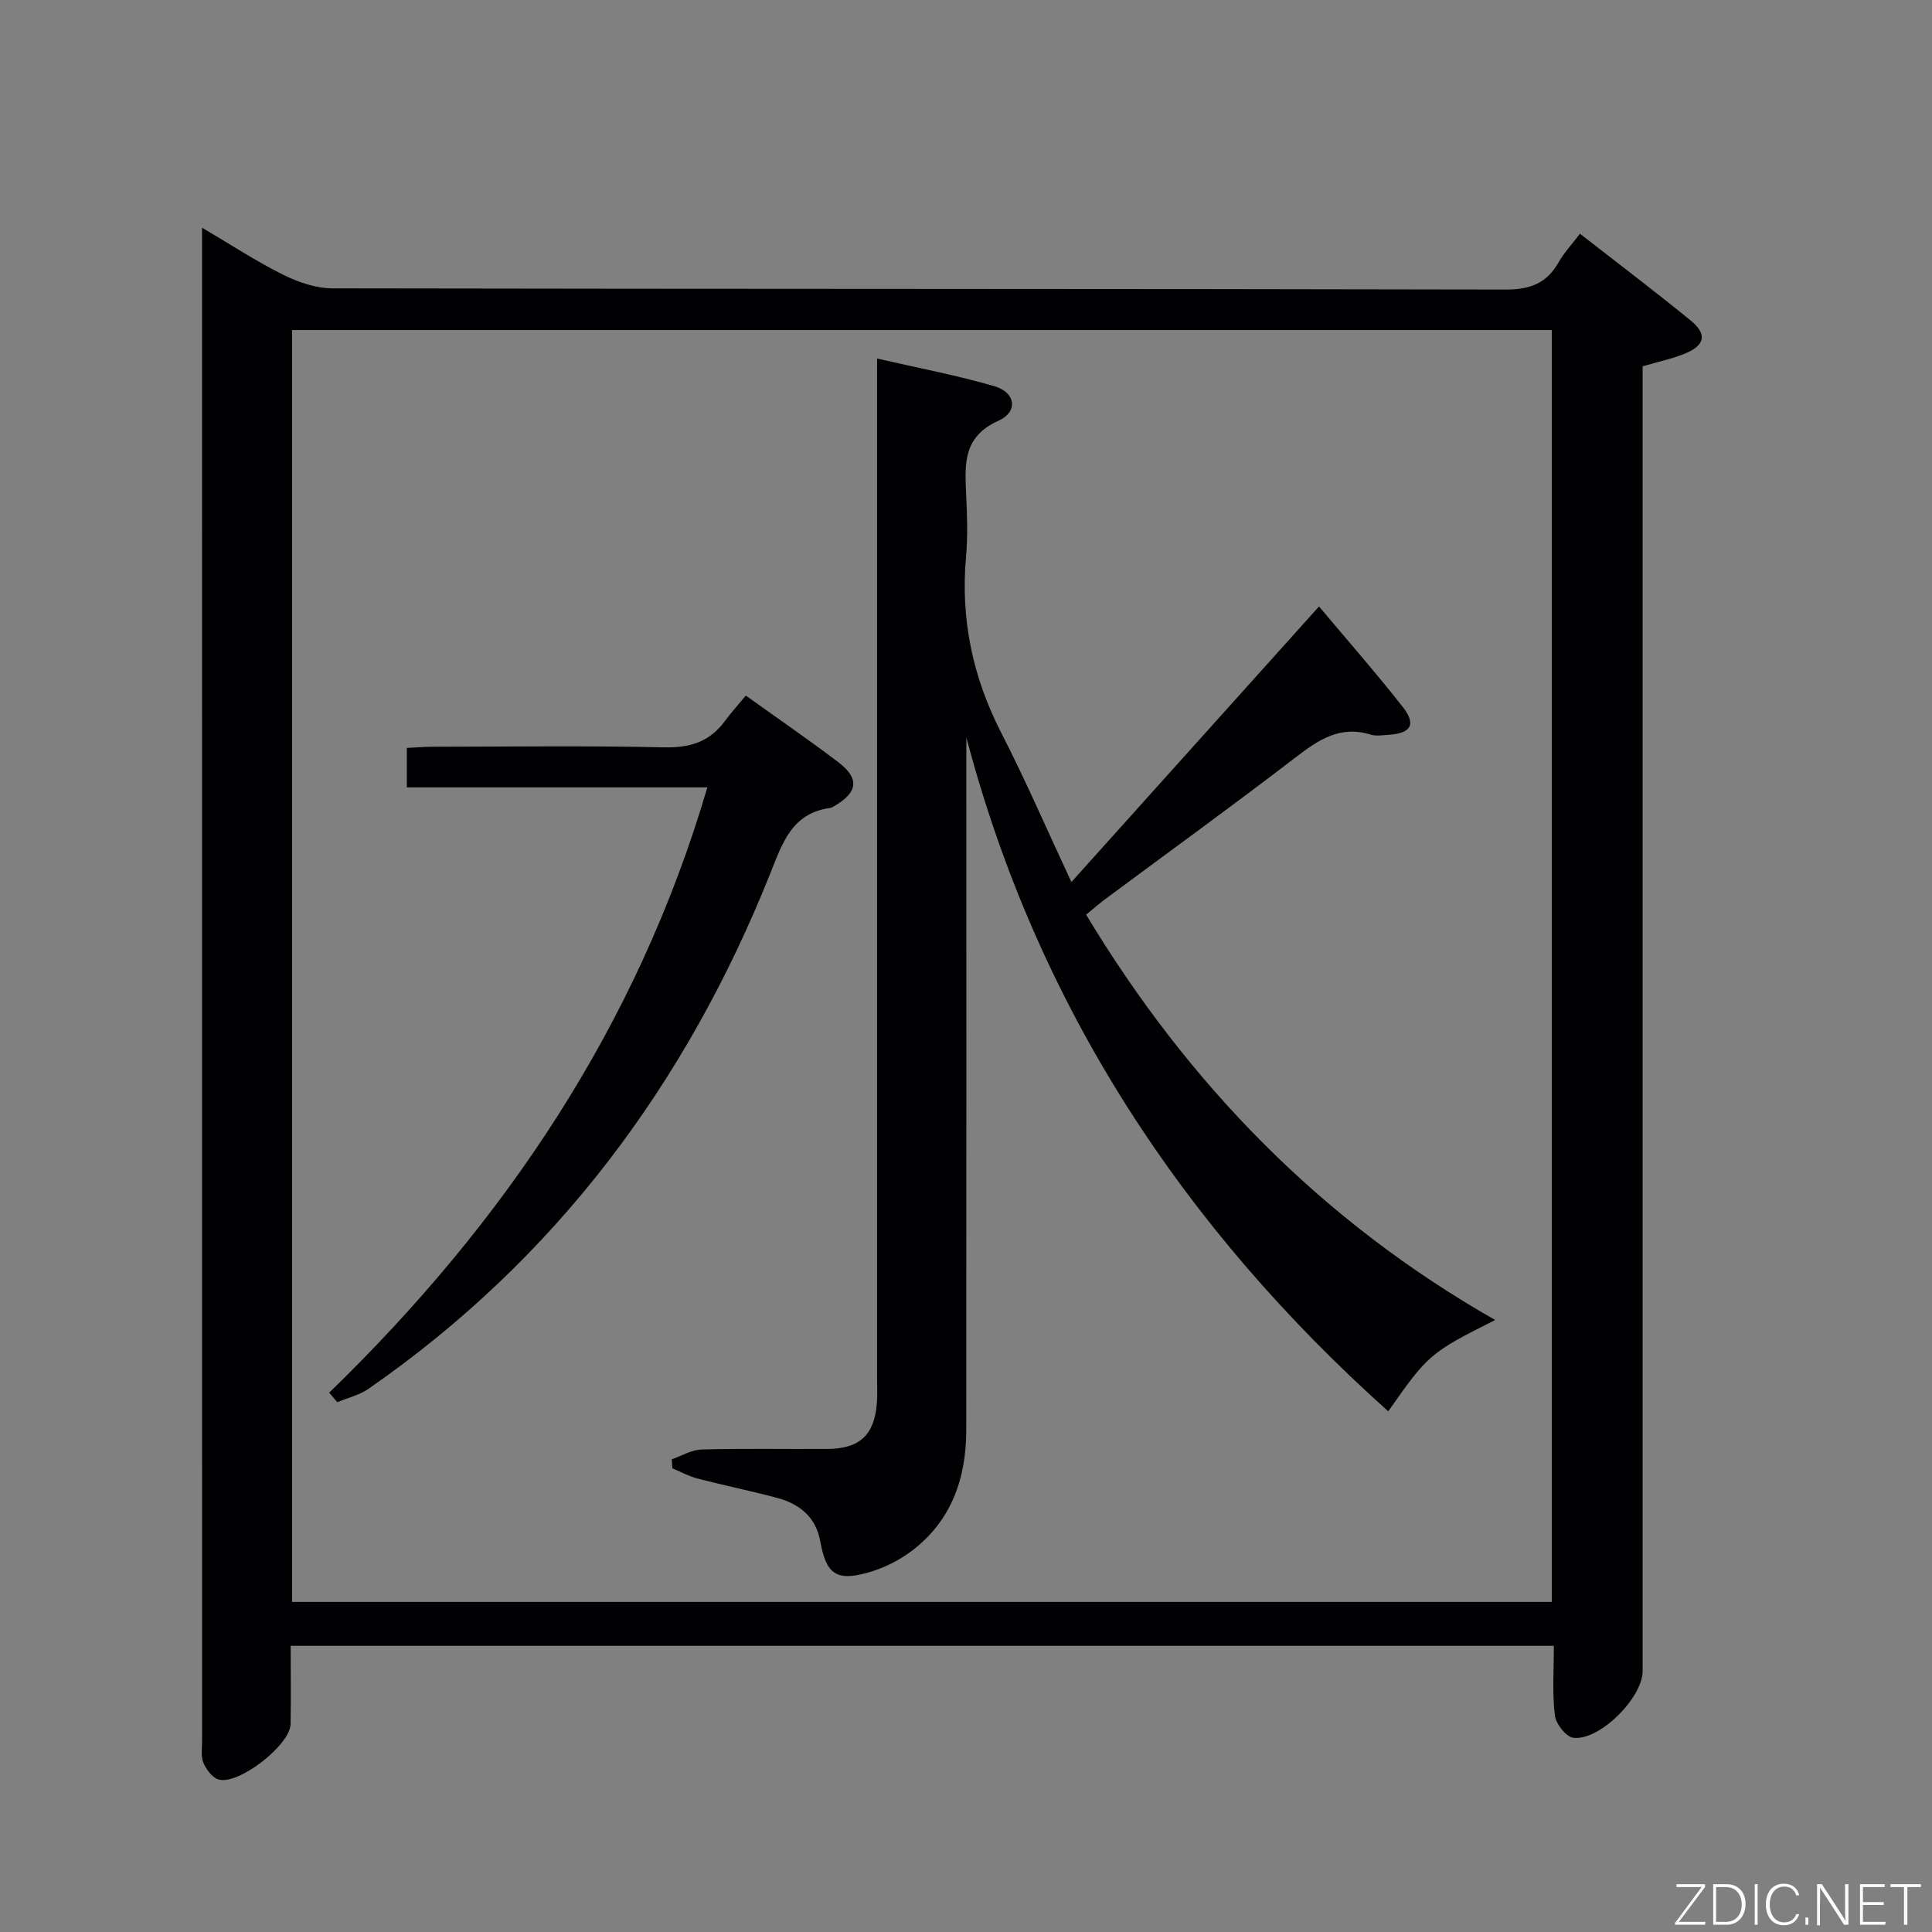 <svg enable-background="new 0 0 400 400" viewBox="0 0 400 400" xmlns="http://www.w3.org/2000/svg"><rect x="0" y="0" width="400" height="400" fill="#808080" stroke="none"/><path d="m321.71 340.75c-87.6 0-174.32 0-261.53 0 0 5.62.08 10.92-.02 16.21-.08 4.37-10.93 12.78-14.99 11.44-1.29-.42-2.49-2.09-3.07-3.47-.54-1.29-.26-2.95-.26-4.45-.01-102.64-.01-205.27-.01-307.91 0-1.48 0-2.96 0-5.43 6.01 3.54 11.22 6.97 16.77 9.73 3.12 1.55 6.78 2.82 10.2 2.83 80.98.15 161.95.07 242.93.25 5.08.01 8.49-1.3 10.97-5.65 1.13-1.98 2.73-3.69 4.41-5.91 7.9 6.16 15.56 11.95 22.99 18.02 3.33 2.73 2.9 5.04-1.02 6.7-2.7 1.15-5.64 1.74-8.99 2.73v5.72 264.42c0 5.5-8.91 14.48-14.35 13.81-1.5-.18-3.62-2.89-3.82-4.64-.57-4.57-.21-9.25-.21-14.4zm-261.24-9.09h260.81c0-87.93 0-175.52 0-263.33-87.05 0-173.79 0-260.81 0z" fill="#010103"/><path d="m181.59 74.23c8.67 2 16.61 3.48 24.32 5.74 4.37 1.28 4.95 5.29.81 7.14-7.37 3.3-6.97 8.97-6.69 15.17.2 4.32.36 8.69-.02 12.99-1.17 12.94 1.39 24.97 7.33 36.54 5.06 9.85 9.45 20.05 14.48 30.81 17.41-19.37 34.15-38.01 51.27-57.06 5.96 7.1 11.83 13.79 17.32 20.78 2.9 3.7 1.73 5.53-3.14 5.81-1.16.07-2.42.28-3.48-.05-6.37-1.99-10.88 1.12-15.66 4.79-12.93 9.93-26.14 19.49-39.23 29.21-1.32.98-2.55 2.07-4.03 3.27 21.2 35.21 48.88 63.54 84.69 83.92-13.47 6.77-13.9 7.14-22.14 18.91-42.55-38.14-72.65-83.8-87.35-139.54v5.03c0 46.15.02 92.3-.02 138.45-.01 9.97-3.09 18.76-11.28 24.96-2.7 2.04-5.99 3.64-9.25 4.54-6.45 1.78-8.49.15-9.7-6.55-.91-5.04-4.32-7.74-8.96-8.98-5.45-1.45-10.98-2.58-16.44-3.99-1.8-.47-3.48-1.4-5.21-2.12-.04-.62-.09-1.24-.13-1.87 2.07-.71 4.12-1.98 6.21-2.03 8.66-.23 17.32-.06 25.99-.11 6.71-.04 9.75-2.87 10.27-9.51.13-1.66.04-3.33.04-5 0-67.97 0-135.95 0-203.92 0-2.12 0-4.24 0-7.33z" fill="#010103"/><path d="m154.41 144.01c7.05 5.05 13.22 9.28 19.16 13.8 4.42 3.36 4.05 6.23-.8 9.06-.29.17-.59.37-.91.41-7.91 1.08-9.87 7.26-12.38 13.55-17.41 43.57-44.38 79.8-83.19 106.71-1.89 1.31-4.29 1.86-6.46 2.77-.56-.66-1.12-1.32-1.68-1.97 36.35-35.27 63.8-75.97 78.3-125.32-21.04 0-41.48 0-62.22 0 0-2.8 0-5.21 0-8.17 1.75-.08 3.5-.24 5.26-.24 16-.02 32-.24 48 .12 5.3.12 9.36-1.1 12.51-5.34 1.29-1.75 2.75-3.36 4.41-5.38z" fill="#010103"/><g fill="#fbfcfa"><path d="m346.9 398 5.4-7.3h-5.2v-.6h5.9v.6l-5.4 7.2h5.5l-.1.6h-6.2v-.5z"/><path d="m354.7 390.1h2.8c2.3 0 3.9 1.6 3.9 4.1s-1.6 4.3-3.9 4.3h-2.8zm.6 7.8h2c2.2 0 3.3-1.6 3.3-3.6 0-1.8-1-3.6-3.3-3.6h-2z"/><path d="m363.9 390.1v8.4h-.6v-8.4h1.6z"/><path d="m372.5 396.3c-.4 1.3-1.4 2.3-3.2 2.3-2.4 0-3.7-1.9-3.7-4.3 0-2.3 1.2-4.3 3.7-4.3 1.8 0 2.9 1 3.2 2.4h-.6c-.4-1.1-1.1-1.8-2.5-1.8-2.1 0-3 1.9-3 3.7s.9 3.7 3 3.7c1.4 0 2.1-.7 2.5-1.7z"/><path d="m373.8 398.5v-1.5h.6v1.5z"/><path d="m376.2 398.5v-8.4h1c1.3 2 4.4 6.7 4.9 7.6-.1-1.2-.1-2.4-.1-3.8v-3.8h.7v8.4h-.9c-1.2-1.9-4.4-6.8-5-7.7.1 1.1 0 2.3 0 3.9v3.9h-.6z"/><path d="m390 394.4h-4.3v3.5h4.7l-.1.6h-5.2v-8.4h5.1v.6h-4.5v3.1h4.3z"/><path d="m394.2 390.7h-2.8v-.6h6.3v.6h-2.8v7.8h-.7z"/></g></svg>